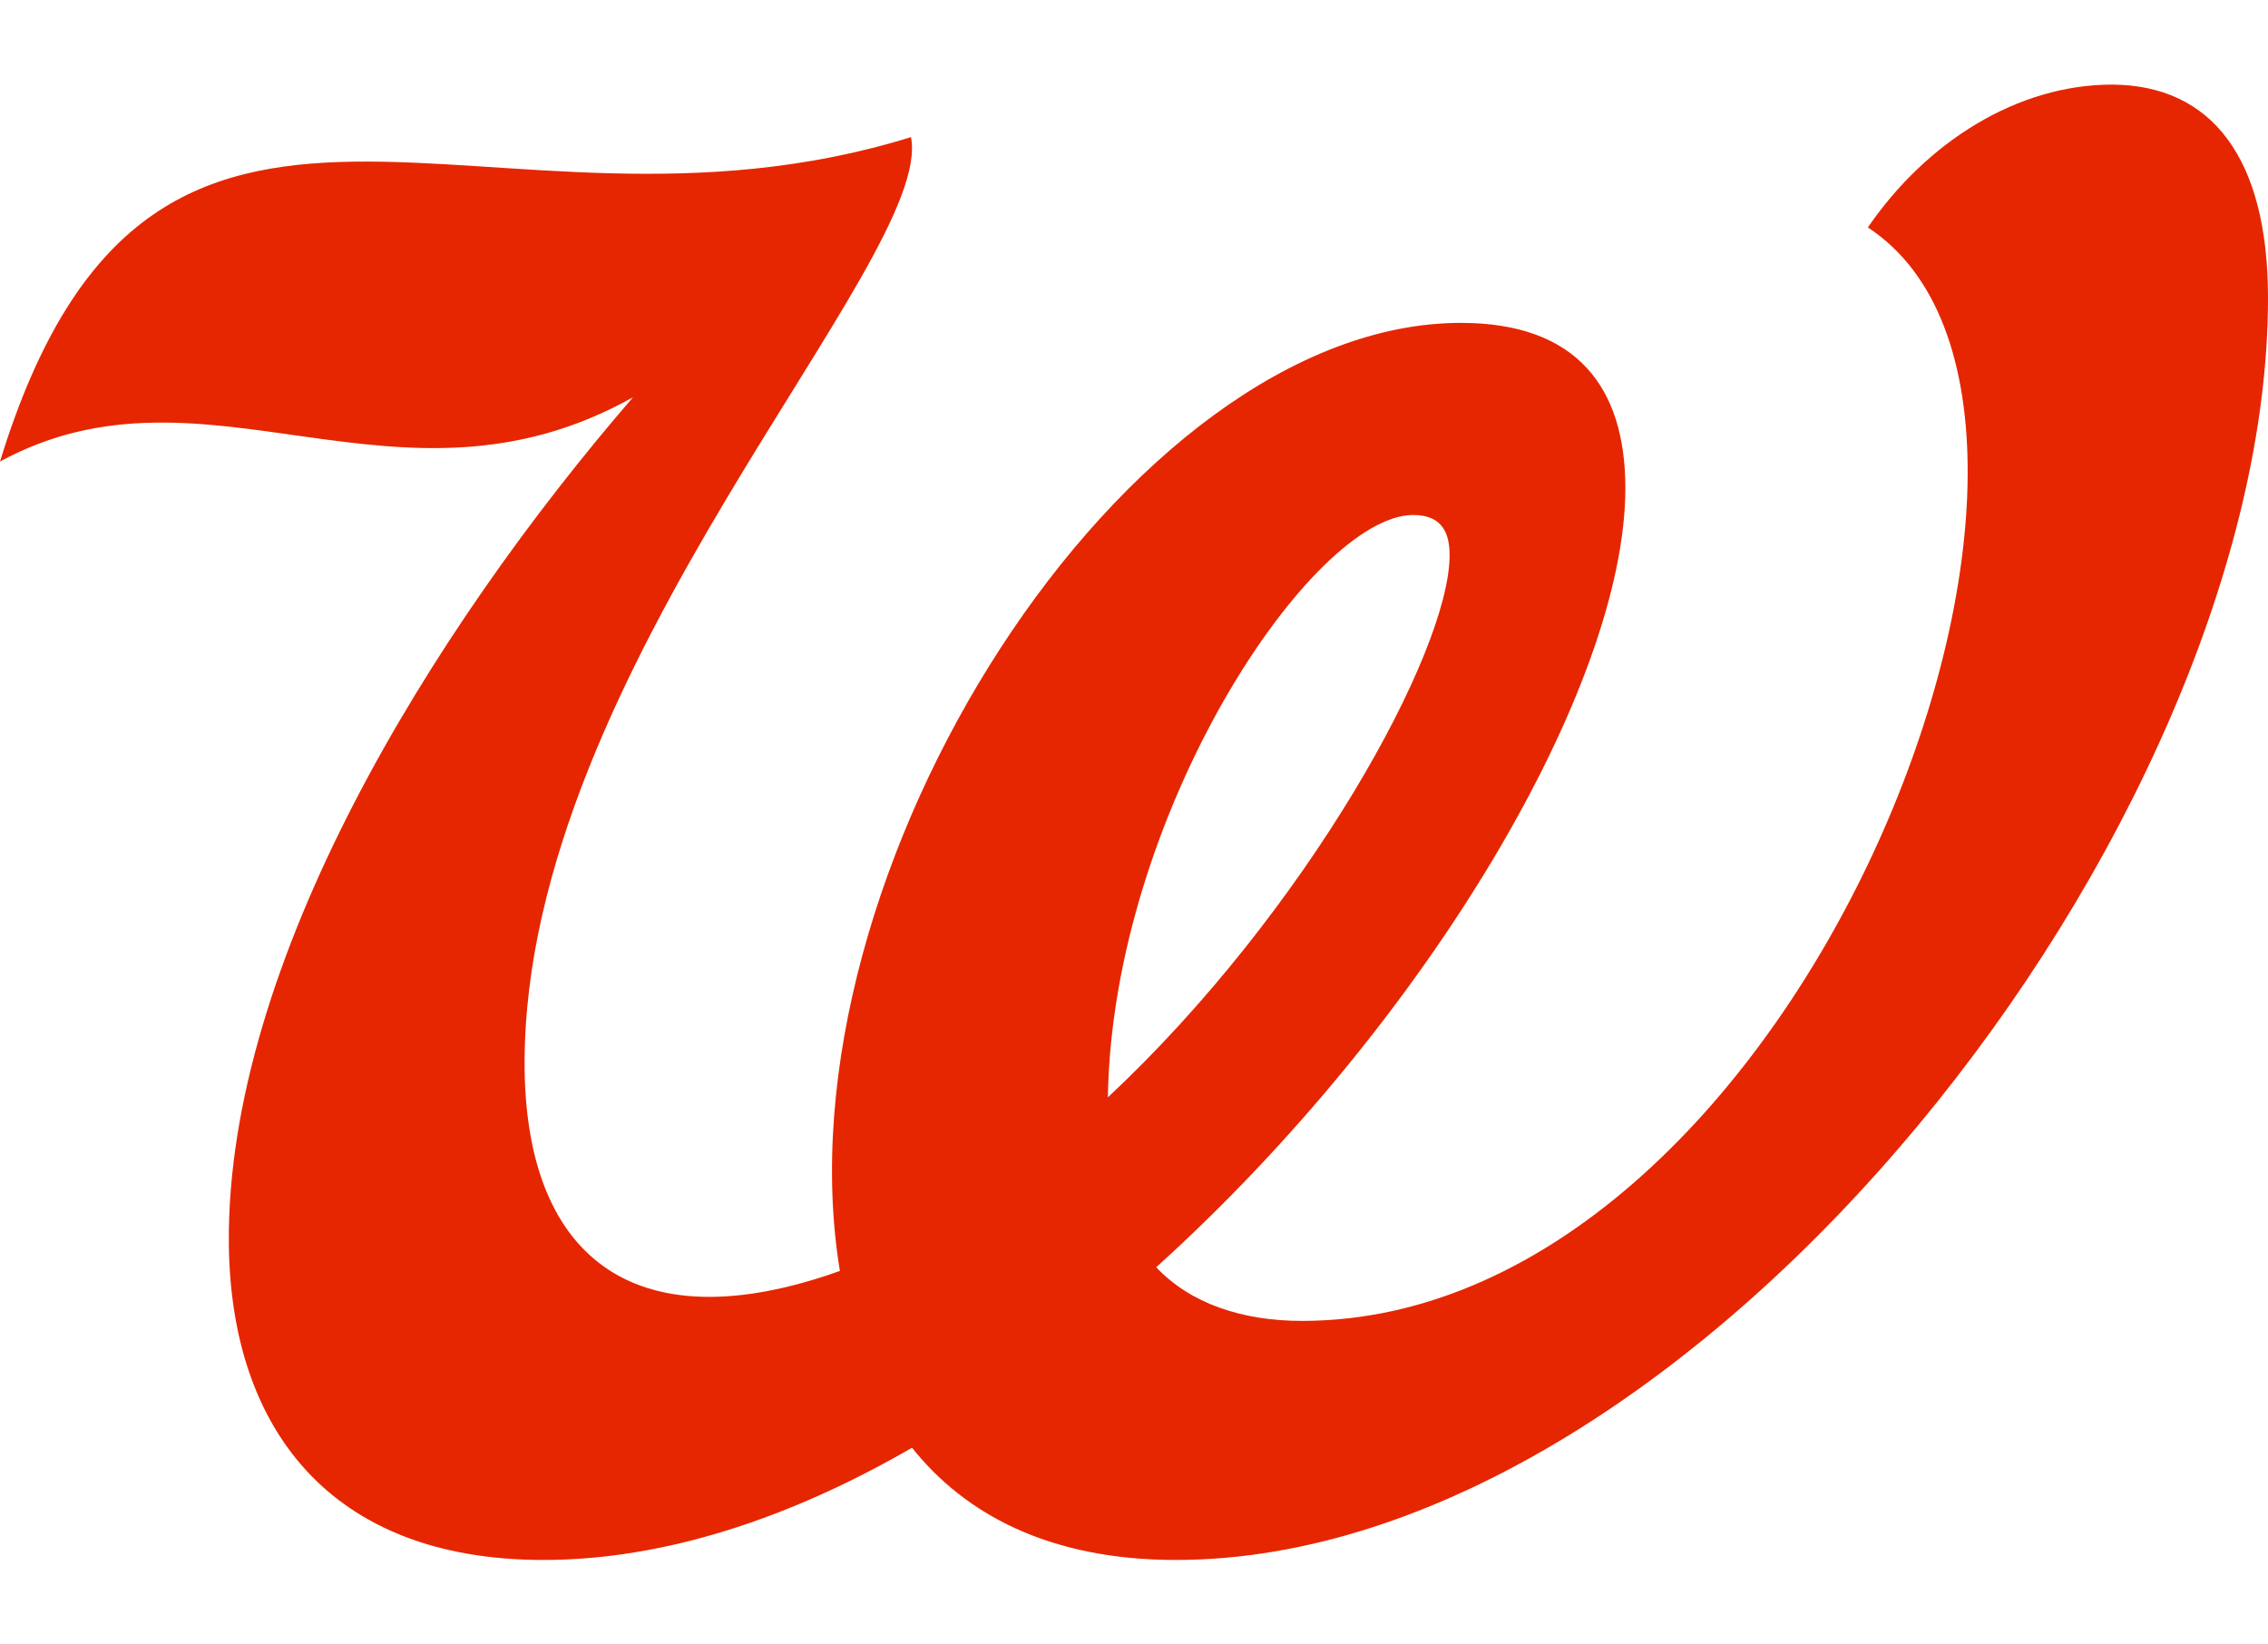 <svg width="40" height="29" viewBox="0 0 40 29" fill="none" xmlns="http://www.w3.org/2000/svg">
<path d="M37.25 1.492C35.587 1.492 33.983 2.494 32.943 4.011C37.854 7.228 31.837 23.294 22.962 23.294C21.9 23.294 20.991 22.984 20.392 22.348C25.197 18.003 28.666 12.093 28.666 8.607C28.666 6.825 27.801 5.694 25.768 5.694C19.874 5.694 13.66 15.407 14.813 22.413C11.098 23.739 9.252 22.081 9.252 18.75C9.252 11.794 16.489 4.58 16.067 2.418C8.572 4.746 2.703 -0.663 0 8.139C3.644 6.159 7.008 9.332 11.164 7.006C7.591 11.143 3.989 16.991 4.036 21.937C4.068 25.174 5.81 27.51 9.582 27.51C11.724 27.51 13.946 26.768 16.085 25.531C17.001 26.681 18.48 27.51 20.737 27.51C29.94 27.51 40 14.521 40 5.254C40 2.794 39.014 1.502 37.25 1.492ZM19.539 19.352C19.62 14.345 23.139 9.082 24.925 9.082C25.455 9.082 25.566 9.426 25.566 9.792C25.566 11.505 23.033 16.085 19.539 19.352Z" fill="#E62600"/>
</svg>
